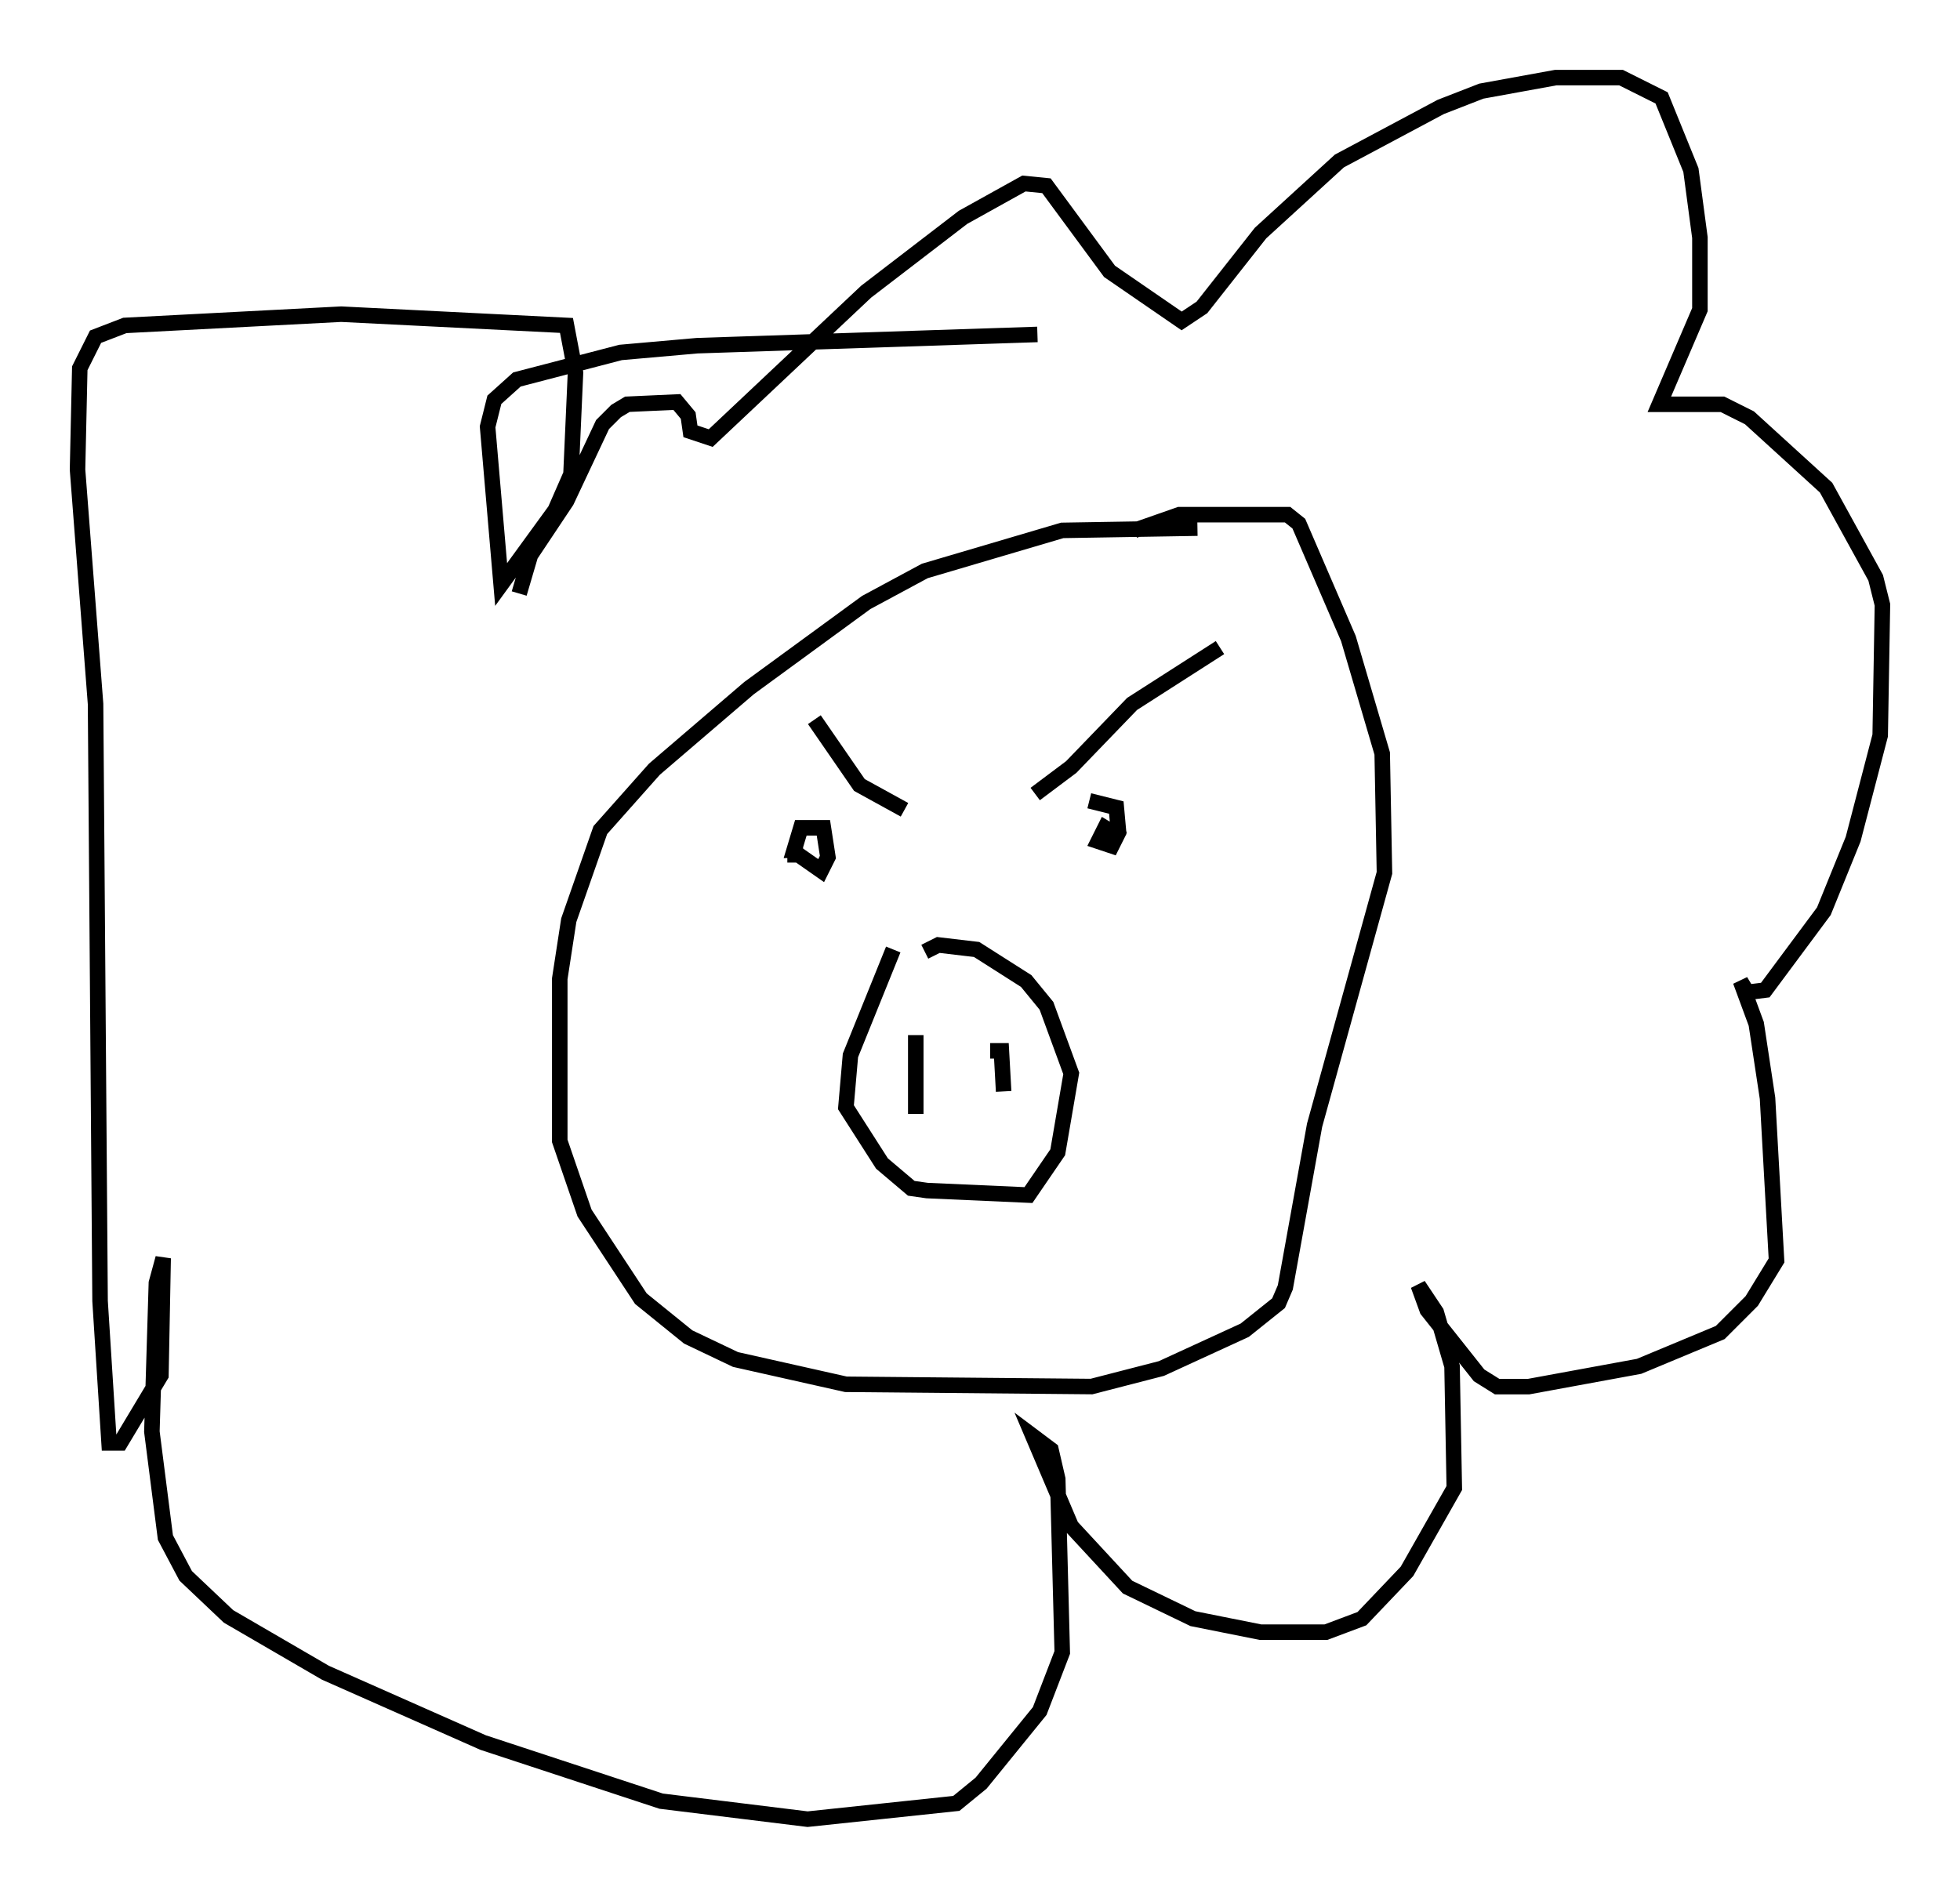 <?xml version="1.0" encoding="utf-8" ?>
<svg baseProfile="full" height="122.279" version="1.1" width="126.346" xmlns="http://www.w3.org/2000/svg" xmlns:ev="http://www.w3.org/2001/xml-events" xmlns:xlink="http://www.w3.org/1999/xlink"><defs /><rect fill="white" height="122.279" width="126.346" x="0" y="0" /><path d="M78.933, 34.922 m-1.743, -0.872 l-8.715, 0.145 -8.86, 2.615 l-3.777, 2.034 -7.553, 5.52 l-6.101, 5.229 -3.486, 3.922 l-2.034, 5.81 -0.581, 3.777 l0.0, 10.458 1.598, 4.648 l3.631, 5.52 3.05, 2.469 l3.05, 1.453 7.117, 1.598 l15.832, 0.145 4.503, -1.162 l5.374, -2.469 2.179, -1.743 l0.436, -1.017 1.888, -10.458 l4.503, -16.268 -0.145, -7.698 l-2.179, -7.408 -3.196, -7.408 l-0.726, -0.581 -6.972, 0.0 l-2.905, 1.017 m-22.369, 20.916 l0.726, 0.0 1.453, 1.017 l0.436, -0.872 -0.291, -1.888 l-1.453, 0.0 -0.436, 1.453 l0.581, 0.0 m0.726, -8.425 l2.905, 4.212 2.905, 1.598 m13.654, 1.888 l-0.145, -0.145 m-0.291, 0.291 l0.0, 0.0 m-0.726, 0.291 l0.0, 0.0 m0.726, 0.0 l0.436, -0.726 -0.726, -0.436 l-0.436, 0.872 0.872, 0.291 l0.436, -0.872 -0.145, -1.598 l-1.743, -0.436 m-3.486, -0.436 l2.324, -1.743 3.922, -4.067 l5.665, -3.631 m-21.061, 19.464 l-2.76, 6.827 -0.291, 3.341 l2.324, 3.631 1.888, 1.598 l1.017, 0.145 6.536, 0.291 l1.888, -2.76 0.872, -5.084 l-1.598, -4.358 -1.307, -1.598 l-3.196, -2.034 -2.469, -0.291 l-0.872, 0.436 m-0.581, 5.374 l0.0, 5.084 m4.793, -4.067 l0.726, 0.0 0.145, 2.615 m-31.229, -32.1 l0.726, -2.469 2.324, -3.486 l2.324, -4.939 0.872, -0.872 l0.726, -0.436 3.196, -0.145 l0.726, 0.872 0.145, 1.017 l1.307, 0.436 10.022, -9.441 l6.246, -4.793 3.922, -2.179 l1.453, 0.145 4.067, 5.52 l4.648, 3.196 1.307, -0.872 l3.777, -4.793 5.084, -4.648 l6.536, -3.486 2.615, -1.017 l4.793, -0.872 4.212, 0.0 l2.615, 1.307 1.888, 4.648 l0.581, 4.358 0.0, 4.648 l-2.615, 6.101 4.067, 0.0 l1.743, 0.872 4.939, 4.503 l3.196, 5.81 0.436, 1.743 l-0.145, 8.425 -1.743, 6.682 l-1.888, 4.648 -3.777, 5.084 l-1.162, 0.145 -0.436, -0.726 l1.017, 2.76 0.726, 4.793 l0.581, 10.458 -1.598, 2.615 l-2.034, 2.034 -5.229, 2.179 l-7.117, 1.307 -2.034, 0.0 l-1.162, -0.726 -3.341, -4.212 l-0.581, -1.598 1.162, 1.743 l1.017, 3.486 0.145, 7.844 l-3.05, 5.374 -2.905, 3.05 l-2.324, 0.872 -4.212, 0.0 l-4.358, -0.872 -4.212, -2.034 l-3.631, -3.922 -2.469, -5.81 l1.162, 0.872 0.436, 1.888 l0.291, 11.184 -1.453, 3.777 l-3.777, 4.648 -1.598, 1.307 l-9.587, 1.017 -9.441, -1.162 l-11.475, -3.777 -10.168, -4.503 l-6.246, -3.631 -2.76, -2.615 l-1.307, -2.469 -0.872, -6.827 l0.291, -9.587 0.436, -1.598 l-0.145, 7.553 -2.615, 4.358 l-0.726, 0.0 -0.581, -9.151 l-0.291, -38.492 -1.162, -15.106 l0.145, -6.536 1.017, -2.034 l1.888, -0.726 13.944, -0.726 l14.525, 0.726 0.581, 3.05 l-0.291, 6.536 -1.017, 2.324 l-3.486, 4.793 -0.872, -10.168 l0.436, -1.743 1.453, -1.307 l6.682, -1.743 4.939, -0.436 l21.933, -0.726 m-7.989, 46.916 l0.436, -0.145 " fill="none" stroke="black" stroke-width="1" /></svg>